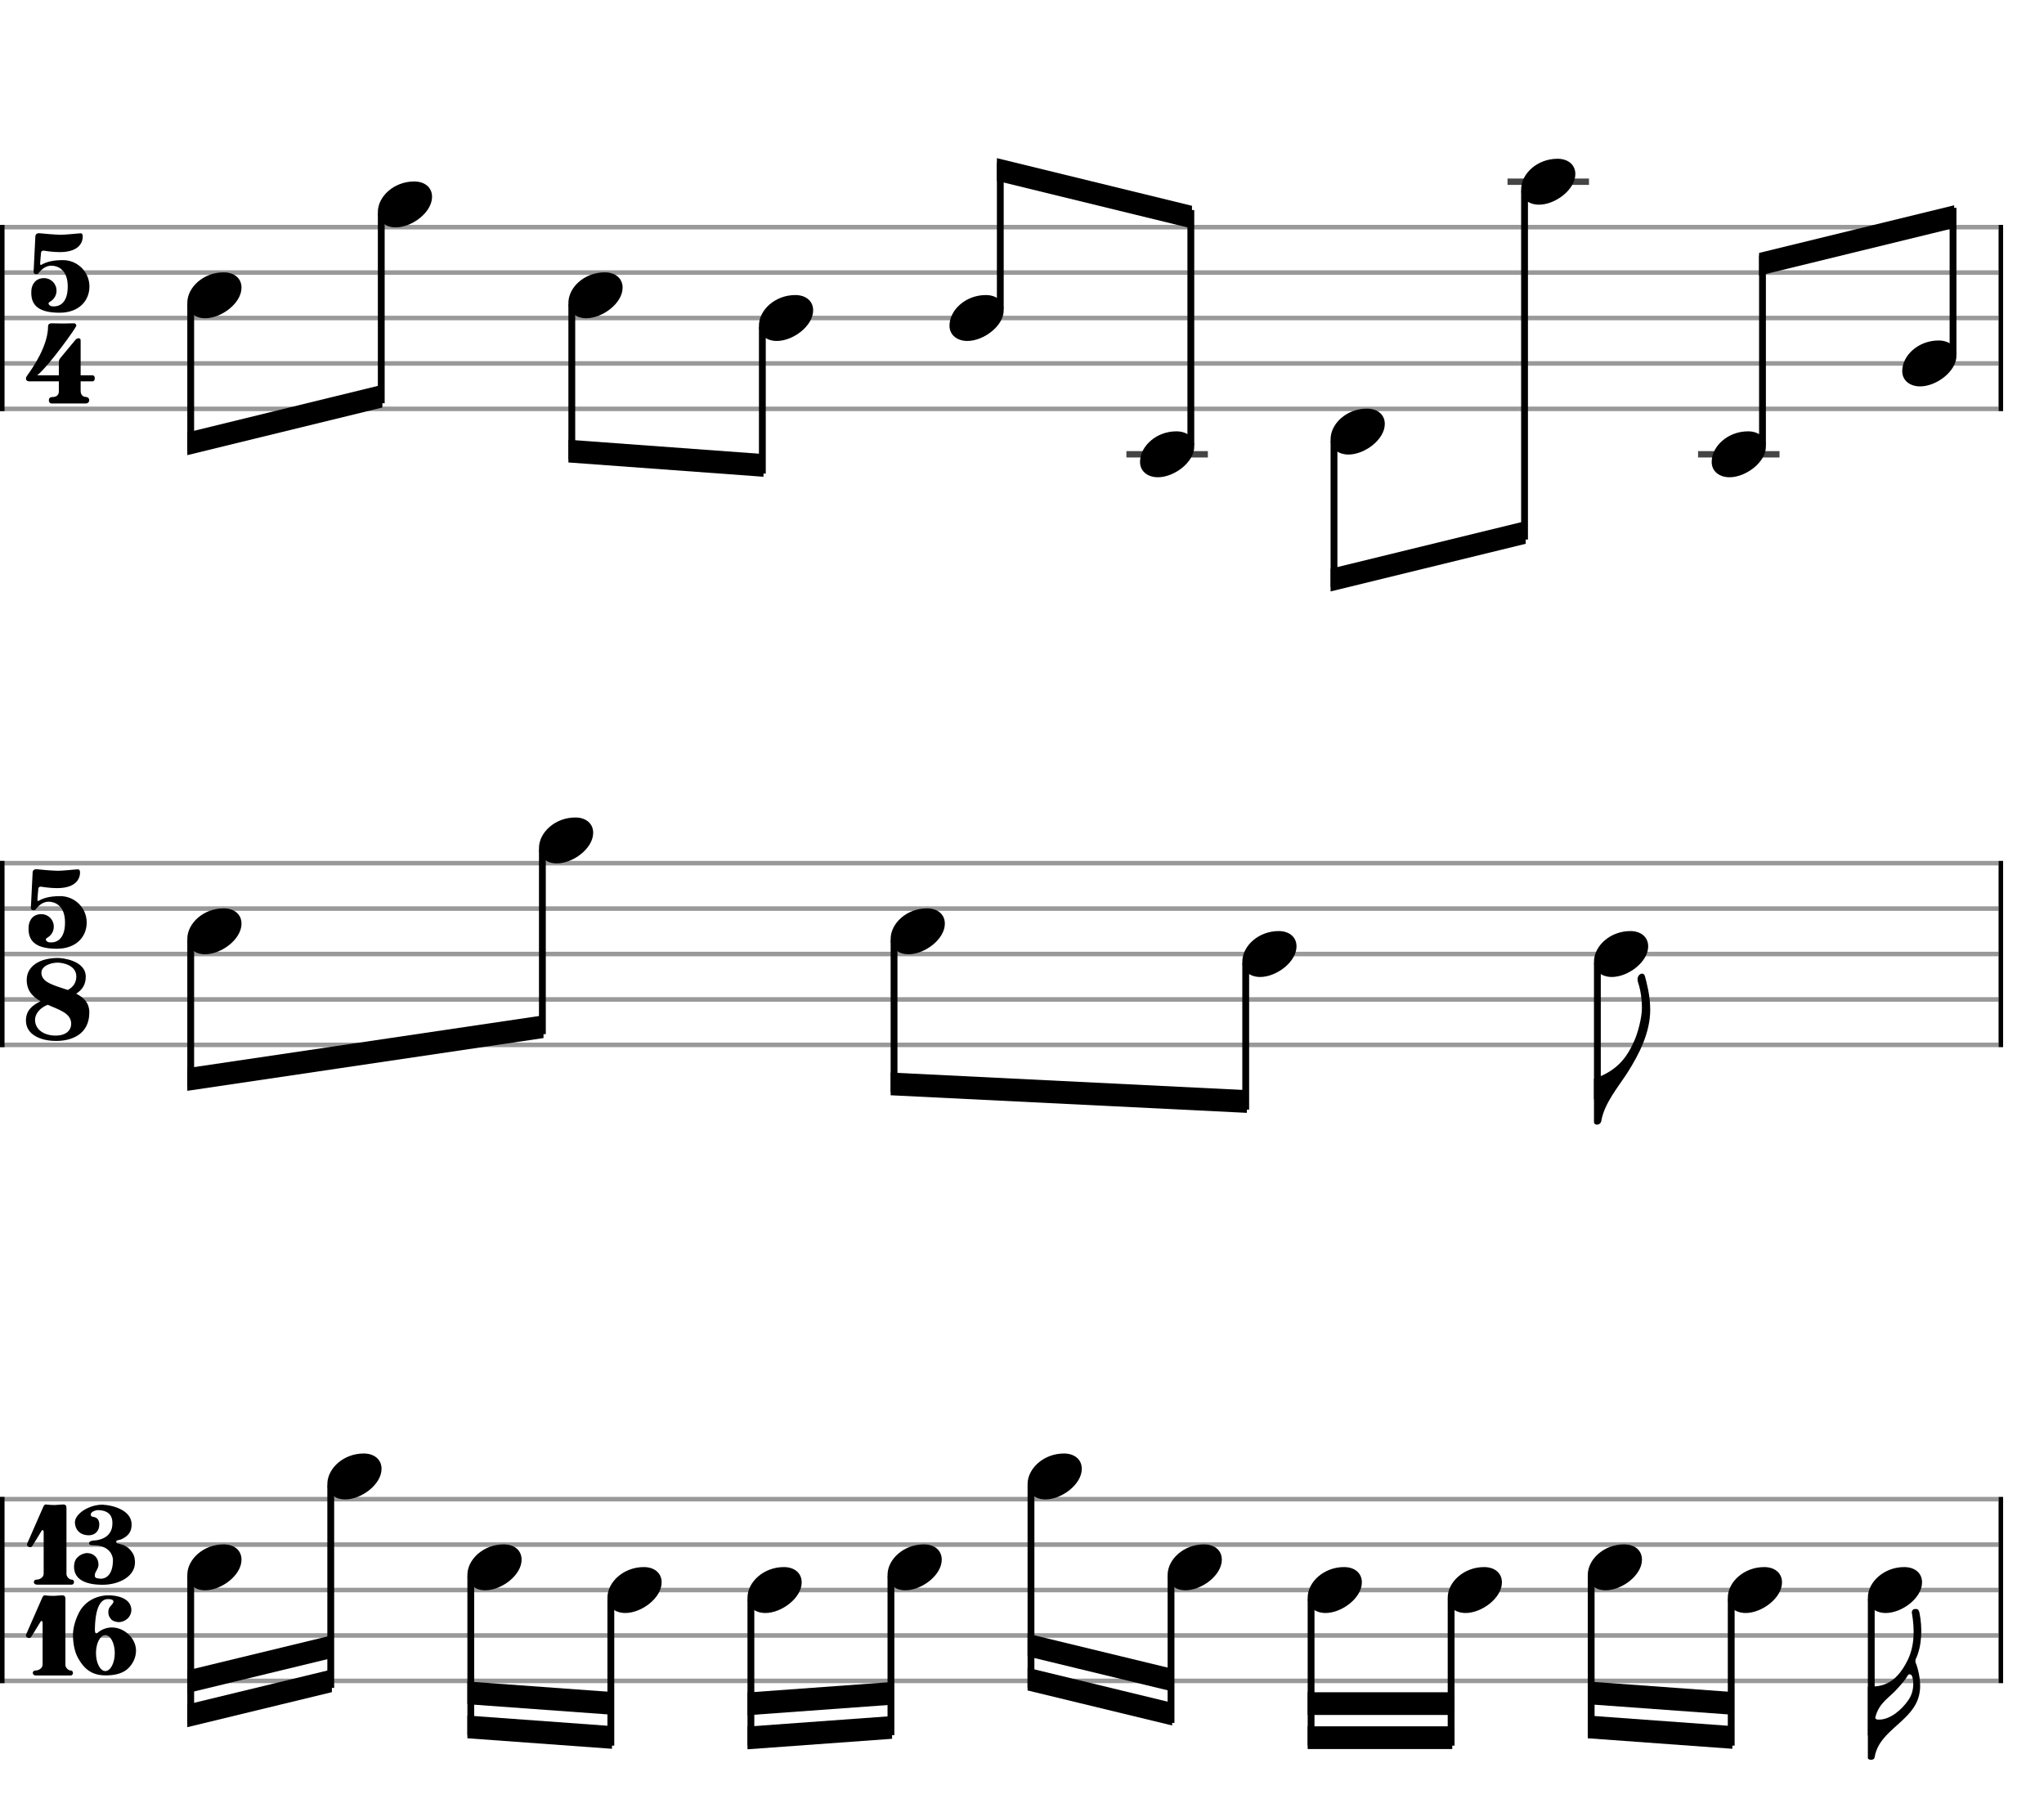 <svg xmlns="http://www.w3.org/2000/svg" stroke-width="0.3" stroke-dasharray="none" fill="black" stroke="black" font-family="Arial, sans-serif" font-size="10pt" font-weight="normal" font-style="normal" width="450" height="400" viewBox="0 0 450 400" style="width: 450px; height: 400px; border: none;"><g class="vf-stave" id="vf-auto9648" stroke-width="1" fill="#999999" stroke="#999999"><path fill="none" d="M0 50L440 50"/><path fill="none" d="M0 60L440 60"/><path fill="none" d="M0 70L440 70"/><path fill="none" d="M0 80L440 80"/><path fill="none" d="M0 90L440 90"/></g><g class="vf-stavebarline" id="vf-auto9649"><rect y="49.5" width="1" height="41" stroke="none"/></g><g class="vf-stavebarline" id="vf-auto9650"><rect x="440" y="49.5" width="1" height="41" stroke="none"/></g><g class="vf-timesignature" id="vf-auto9651"><path stroke="none" d="M8.843 57.919C8.843 57.919,8.99 55.936,9.039 55.618C9.064 55.349,9.235 55.177,9.553 55.177L9.7 55.177C10.043 55.251,11.708 55.496,13.152 55.496C18.048 55.496,18.219 52.656,18.219 52.093C18.219 51.652,18.121 51.359,17.73 51.359C17.289 51.359,14.523 51.677,13.397 51.677C12.271 51.677,9.235 51.408,8.648 51.334C8.011 51.334,7.84 51.652,7.791 51.922L7.399 59.755L7.399 59.829C7.399 60.294,7.766 60.343,8.109 60.343C8.476 60.343,8.501 60.024,8.892 59.657C9.235 59.29,10.092 58.482,11.291 58.482C12.491 58.482,14.914 59.143,14.914 63.06C14.914 66.952,12.834 67.442,11.928 67.442C11.634 67.442,11.365 67.442,11.12 67.344C10.924 67.222,10.728 67.075,10.679 66.83C10.679 66.585,10.924 66.463,11.12 66.34C11.928 65.851,12.442 64.969,12.442 63.99C12.442 62.424,11.218 61.224,9.7 61.224C7.791 61.224,7.032 62.619,6.909 63.843C6.885 64.064,6.885 64.26,6.885 64.48C6.885 67.393,8.794 68.837,13.127 68.837C17.338 68.837,19.688 66.242,19.688 63.06C19.688 59.853,17.069 57.258,13.862 57.258C11.805 57.258,10.288 57.601,9.162 58.262C9.113 58.311,9.039 58.311,8.99 58.311C8.843 58.311,8.843 58.164,8.843 58.066"/><path stroke="none" d="M17.754 82.619L17.754 75.055C17.754 74.786,17.73 74.468,17.338 74.468C17.02 74.468,16.848 74.541,16.628 74.786L13.274 78.825C13.152 79.021,12.956 79.217,12.956 79.657L12.956 82.619L8.207 82.619C11.022 80.22,16.677 72.215,16.775 71.775L16.799 71.677C16.799 71.359,16.555 71.163,16.285 71.163C15.967 71.163,14.523 71.212,13.886 71.212C13.25 71.212,11.659 71.163,11.389 71.163C11.071 71.163,10.581 71.261,10.581 71.824C10.581 76.181,7.105 81.102,6.053 82.57L5.857 82.864C5.857 82.864,5.857 82.889,5.857 82.889L5.808 82.938C5.734 83.109,5.71 83.231,5.71 83.354C5.71 83.696,5.979 83.941,6.42 83.941L12.956 83.941L12.956 86.169C12.956 87.124,12.197 87.393,11.561 87.393C10.998 87.393,10.753 87.711,10.753 88.078C10.753 88.421,10.875 88.813,11.414 88.813L18.929 88.813C19.272 88.813,19.639 88.568,19.639 88.078C19.639 87.589,19.198 87.368,18.856 87.368C18.513 87.368,17.754 87.148,17.754 86.022L17.754 83.941L20.324 83.941C20.692 83.941,20.863 83.696,20.863 83.28C20.863 82.864,20.716 82.619,20.324 82.619"/></g><g class="vf-stave" id="vf-auto9716" stroke-width="1" fill="#999999" stroke="#999999"><path fill="none" d="M0 190L440 190"/><path fill="none" d="M0 200L440 200"/><path fill="none" d="M0 210L440 210"/><path fill="none" d="M0 220L440 220"/><path fill="none" d="M0 230L440 230"/></g><g class="vf-stavebarline" id="vf-auto9717"><rect y="189.5" width="1" height="41" stroke="none"/></g><g class="vf-stavebarline" id="vf-auto9718"><rect x="440" y="189.5" width="1" height="41" stroke="none"/></g><g class="vf-timesignature" id="vf-auto9719"><path stroke="none" d="M8.244 197.919C8.244 197.919,8.39 195.936,8.439 195.618C8.464 195.349,8.635 195.177,8.954 195.177L9.1 195.177C9.443 195.251,11.108 195.496,12.552 195.496C17.448 195.496,17.619 192.656,17.619 192.093C17.619 191.652,17.522 191.359,17.13 191.359C16.689 191.359,13.923 191.677,12.797 191.677C11.671 191.677,8.635 191.408,8.048 191.334C7.411 191.334,7.24 191.652,7.191 191.922L6.799 199.755L6.799 199.829C6.799 200.294,7.166 200.343,7.509 200.343C7.876 200.343,7.901 200.024,8.293 199.657C8.635 199.29,9.492 198.482,10.692 198.482C11.891 198.482,14.315 199.143,14.315 203.06C14.315 206.952,12.234 207.442,11.328 207.442C11.034 207.442,10.765 207.442,10.52 207.344C10.324 207.222,10.129 207.075,10.08 206.83C10.08 206.585,10.324 206.463,10.52 206.34C11.328 205.851,11.842 204.969,11.842 203.99C11.842 202.424,10.618 201.224,9.1 201.224C7.191 201.224,6.432 202.619,6.31 203.843C6.285 204.064,6.285 204.26,6.285 204.48C6.285 207.393,8.195 208.837,12.528 208.837C16.738 208.837,19.088 206.242,19.088 203.06C19.088 199.853,16.469 197.258,13.262 197.258C11.206 197.258,9.688 197.601,8.562 198.262C8.513 198.311,8.439 198.311,8.39 198.311C8.244 198.311,8.244 198.164,8.244 198.066"/><path stroke="none" d="M16.775 218.727C18.048 217.919,18.88 216.769,18.88 215.006C18.88 211.408,13.715 210.869,12.76 210.869C8.672 210.869,5.881 212.729,5.881 215.692C5.881 218.14,7.252 219.437,8.941 220.392C7.105 221.273,5.71 222.424,5.71 224.651C5.71 227.711,8.868 229.131,12.368 229.131C15.894 229.131,19.664 227.613,19.664 222.864C19.664 220.734,18.44 219.584,16.775 218.727M14.939 217.919C12.124 216.94,9.113 216.328,9.113 214.125C9.113 212.632,11.144 211.897,12.687 211.897C13.813 211.897,16.799 212.46,16.799 214.933C16.799 216.328,16.114 217.258,14.939 217.919M12.222 227.956C9.872 227.956,7.717 226.756,7.717 224.48C7.717 223.06,8.941 221.763,10.508 221.175C13.078 222.301,15.673 223.036,15.673 225.361C15.673 226.756,14.596 227.956,12.222 227.956"/></g><g class="vf-stave" id="vf-auto9754" stroke-width="1" fill="#999999" stroke="#999999"><path fill="none" d="M0 330L440 330"/><path fill="none" d="M0 340L440 340"/><path fill="none" d="M0 350L440 350"/><path fill="none" d="M0 360L440 360"/><path fill="none" d="M0 370L440 370"/></g><g class="vf-stavebarline" id="vf-auto9755"><rect y="329.5" width="1" height="41" stroke="none"/></g><g class="vf-stavebarline" id="vf-auto9756"><rect x="440" y="329.5" width="1" height="41" stroke="none"/></g><g class="vf-timesignature" id="vf-auto9757"><path stroke="none" d="M6.089 339.535C6.089 339.535,5.942 339.755,5.942 340C5.942 340.171,6.04 340.392,6.334 340.49C6.457 340.539,6.603 340.563,6.652 340.563C6.995 340.563,7.142 340.245,7.142 340.245C7.142 340.245,8.66 337.821,9.051 337.136C9.174 336.891,9.321 336.793,9.394 336.793C9.541 336.793,9.614 337.062,9.614 337.283L9.614 346.389C9.614 347.197,8.782 347.711,8.048 347.711C7.803 347.711,7.46 347.834,7.46 348.25C7.46 348.641,7.778 348.813,8.219 348.813L15.734 348.813C16.298 348.813,16.298 348.25,16.298 348.25C16.298 348.25,16.298 347.711,15.783 347.711C15.269 347.711,14.633 347.075,14.633 346.487L14.633 331.971C14.633 331.408,14.437 331.187,13.947 331.163C13.458 331.163,12.577 331.285,12.111 331.285C11.426 331.285,10.814 331.261,10.275 331.187C10.202 331.187,10.129 331.163,10.104 331.163C9.737 331.163,9.614 331.505,9.468 331.824"/><path stroke="none" d="M23.103 331.261C23.054 331.261,23.03 331.261,22.956 331.261L22.711 331.212C22.662 331.212,22.613 331.212,22.564 331.212C19.529 331.212,16.493 333.244,16.493 335.104C16.493 336.255,17.179 337.821,19.358 337.944L19.529 337.944C21.096 337.944,21.854 336.818,21.854 335.667L21.854 335.373C21.757 334.076,20.875 334.002,20.704 333.929C20.533 333.856,19.994 333.929,19.994 333.439L19.994 333.292C20.067 332.705,21.169 332.411,21.463 332.411C24.474 332.411,24.743 334.296,24.743 335.128L24.743 335.373C24.743 337.993,22.662 339.021,20.459 339.119C20.092 339.143,19.602 339.339,19.602 339.706C19.602 340.147,20.214 340.147,20.484 340.147C24.547 340.147,24.866 342.889,24.866 343.354C24.866 347.075,22.956 347.515,22.173 347.515C22.05 347.515,21.903 347.466,21.854 347.466C21.585 347.442,20.9 347.442,20.875 346.903L20.875 346.732C20.875 345.949,21.659 345.435,21.683 344.406C21.683 342.938,20.655 341.86,19.137 341.86C19.015 341.86,18.892 341.86,18.77 341.909C18.158 342.007,17.497 342.35,17.056 342.815C16.469 343.354,16.298 344.186,16.298 344.969C16.371 347.711,18.868 348.788,22.32 348.837L22.638 348.837C26.138 348.837,29.713 347.05,29.713 343.941L29.713 343.696C29.664 342.668,29.394 342.007,28.733 341.224C28.513 340.955,28.244 340.71,27.901 340.49L27.142 340.073L25.992 339.755C25.82 339.706,25.698 339.706,25.624 339.584C25.6 339.51,25.6 339.461,25.6 339.412C25.6 339.266,25.624 339.119,25.747 339.094C26.138 338.972,26.506 338.947,26.824 338.776C28.244 338.091,28.978 337.185,28.978 335.569C28.978 332.313,24.572 331.359,23.103 331.261"/><path stroke="none" d="M5.857 359.535C5.857 359.535,5.71 359.755,5.71 360C5.71 360.171,5.808 360.392,6.102 360.49C6.224 360.539,6.371 360.563,6.42 360.563C6.763 360.563,6.909 360.245,6.909 360.245C6.909 360.245,8.427 357.821,8.819 357.136C8.941 356.891,9.088 356.793,9.162 356.793C9.308 356.793,9.382 357.062,9.382 357.283L9.382 366.389C9.382 367.197,8.55 367.711,7.815 367.711C7.57 367.711,7.228 367.834,7.228 368.25C7.228 368.641,7.546 368.813,7.987 368.813L15.502 368.813C16.065 368.813,16.065 368.25,16.065 368.25C16.065 368.25,16.065 367.711,15.551 367.711C15.037 367.711,14.4 367.075,14.4 366.487L14.4 351.971C14.4 351.408,14.204 351.187,13.715 351.163C13.225 351.163,12.344 351.285,11.879 351.285C11.193 351.285,10.581 351.261,10.043 351.187C9.969 351.187,9.896 351.163,9.872 351.163C9.504 351.163,9.382 351.505,9.235 351.824"/><path stroke="none" d="M26.102 357.062C27.595 357.062,28.917 355.912,28.917 354.394C28.917 354.247,28.917 354.149,28.892 354.002C28.55 351.75,25.784 351.163,23.874 351.163C21.206 351.187,18.709 352.485,17.436 354.884C16.652 356.377,16.065 358.237,16.065 359.902L16.065 360.024C16.089 361.665,16.383 363.501,17.142 364.896C18.586 367.515,20.324 368.788,23.287 368.788C24.878 368.788,26.64 368.519,27.913 367.515C29.137 366.512,29.945 364.945,29.945 363.354C29.945 360.588,27.35 358.237,24.633 358.237C23.507 358.237,22.332 358.654,21.426 359.461C21.353 359.535,21.279 359.535,21.206 359.535C20.985 359.535,20.888 359.266,20.888 358.703C20.985 352.166,23.066 351.995,23.825 351.995C24.511 351.995,24.976 352.166,24.976 352.534C24.976 353.023,24.315 353.439,24.094 353.856C23.923 354.174,23.85 354.541,23.85 354.884C23.85 355.422,24.021 355.936,24.388 356.328C24.633 356.793,25.637 357.062,26.102 357.062M23.189 359.927C24.315 359.927,25.269 361.689,25.269 363.868C25.269 366.071,24.315 367.834,23.189 367.834C22.063 367.834,21.132 366.071,21.132 363.868C21.132 361.689,22.063 359.927,23.189 359.927"/></g><g class="vf-stavenote" id="vf-auto9655"><g class="vf-notehead" id="vf-auto9842" pointer-events="bounding-box"><path stroke="none" d="M45.166 70.054C48.761 70.054,53.169 66.741,53.169 63.315C53.169 61.237,51.541 59.946,49.238 59.946C44.801 59.946,41.235 63.231,41.235 66.685C41.235 68.791,42.976 70.054,45.166 70.054"/></g></g><g class="vf-stavenote" id="vf-auto9661"><g class="vf-notehead" id="vf-auto9844" pointer-events="bounding-box"><path stroke="none" d="M87.117 50.054C90.711 50.054,95.12 46.741,95.12 43.315C95.12 41.237,93.491 39.946,91.188 39.946C86.752 39.946,83.186 43.231,83.186 46.685C83.186 48.791,84.927 50.054,87.117 50.054"/></g></g><g class="vf-stavenote" id="vf-auto9667"><g class="vf-notehead" id="vf-auto9846" pointer-events="bounding-box"><path stroke="none" d="M129.067 70.054C132.661 70.054,137.07 66.741,137.07 63.315C137.07 61.237,135.441 59.946,133.139 59.946C128.702 59.946,125.136 63.231,125.136 66.685C125.136 68.791,126.877 70.054,129.067 70.054"/></g></g><g class="vf-stavenote" id="vf-auto9673"><g class="vf-notehead" id="vf-auto9848" pointer-events="bounding-box"><path stroke="none" d="M171.018 75.054C174.612 75.054,179.02 71.741,179.02 68.315C179.02 66.237,177.392 64.946,175.089 64.946C170.653 64.946,167.086 68.231,167.086 71.685C167.086 73.791,168.827 75.054,171.018 75.054"/></g></g><g class="vf-stavenote" id="vf-auto9679"><g class="vf-notehead" id="vf-auto9850" pointer-events="bounding-box"><path stroke="none" d="M212.968 75.054C216.562 75.054,220.971 71.741,220.971 68.315C220.971 66.237,219.342 64.946,217.04 64.946C212.603 64.946,209.037 68.231,209.037 71.685C209.037 73.791,210.778 75.054,212.968 75.054"/></g></g><g class="vf-stavenote" id="vf-auto9685"><path stroke-width="1.4" fill="none" stroke="#444" d="M247.987 100L265.921 100"/><g class="vf-notehead" id="vf-auto9852" pointer-events="bounding-box"><path stroke="none" d="M254.918 105.054C258.513 105.054,262.921 101.741,262.921 98.315C262.921 96.237,261.293 94.946,258.99 94.946C254.553 94.946,250.987 98.231,250.987 101.685C250.987 103.791,252.728 105.054,254.918 105.054"/></g></g><g class="vf-stavenote" id="vf-auto9691"><g class="vf-notehead" id="vf-auto9854" pointer-events="bounding-box"><path stroke="none" d="M296.869 100.054C300.463 100.054,304.872 96.741,304.872 93.315C304.872 91.237,303.243 89.946,300.941 89.946C296.504 89.946,292.938 93.231,292.938 96.685C292.938 98.791,294.679 100.054,296.869 100.054"/></g></g><g class="vf-stavenote" id="vf-auto9697"><path stroke-width="1.4" fill="none" stroke="#444" d="M331.888 40L349.822 40"/><g class="vf-notehead" id="vf-auto9856" pointer-events="bounding-box"><path stroke="none" d="M338.819 45.054C342.414 45.054,346.822 41.741,346.822 38.315C346.822 36.237,345.193 34.946,342.891 34.946C338.454 34.946,334.888 38.231,334.888 41.685C334.888 43.791,336.629 45.054,338.819 45.054"/></g></g><g class="vf-stavenote" id="vf-auto9703"><path stroke-width="1.4" fill="none" stroke="#444" d="M373.839 100L391.773 100"/><g class="vf-notehead" id="vf-auto9858" pointer-events="bounding-box"><path stroke="none" d="M380.77 105.054C384.364 105.054,388.773 101.741,388.773 98.315C388.773 96.237,387.144 94.946,384.841 94.946C380.405 94.946,376.839 98.231,376.839 101.685C376.839 103.791,378.579 105.054,380.77 105.054"/></g></g><g class="vf-stavenote" id="vf-auto9709"><g class="vf-notehead" id="vf-auto9860" pointer-events="bounding-box"><path stroke="none" d="M422.72 85.054C426.314 85.054,430.723 81.741,430.723 78.315C430.723 76.237,429.094 74.946,426.792 74.946C422.355 74.946,418.789 78.231,418.789 81.685C418.789 83.791,420.53 85.054,422.72 85.054"/></g></g><g class="vf-stavenote" id="vf-auto9723"><g class="vf-notehead" id="vf-auto9867" pointer-events="bounding-box"><path stroke="none" d="M45.166 210.054C48.761 210.054,53.169 206.741,53.169 203.315C53.169 201.237,51.541 199.946,49.238 199.946C44.801 199.946,41.235 203.231,41.235 206.685C41.235 208.791,42.976 210.054,45.166 210.054"/></g></g><g class="vf-stavenote" id="vf-auto9729"><g class="vf-notehead" id="vf-auto9869" pointer-events="bounding-box"><path stroke="none" d="M122.589 190.054C126.183 190.054,130.592 186.741,130.592 183.315C130.592 181.237,128.963 179.946,126.66 179.946C122.224 179.946,118.658 183.231,118.658 186.685C118.658 188.791,120.399 190.054,122.589 190.054"/></g></g><g class="vf-stavenote" id="vf-auto9735"><g class="vf-notehead" id="vf-auto9871" pointer-events="bounding-box"><path stroke="none" d="M200.011 210.054C203.606 210.054,208.014 206.741,208.014 203.315C208.014 201.237,206.386 199.946,204.083 199.946C199.646 199.946,196.08 203.231,196.08 206.685C196.08 208.791,197.821 210.054,200.011 210.054"/></g></g><g class="vf-stavenote" id="vf-auto9741"><g class="vf-notehead" id="vf-auto9873" pointer-events="bounding-box"><path stroke="none" d="M277.434 215.054C281.028 215.054,285.437 211.741,285.437 208.315C285.437 206.237,283.808 204.946,281.505 204.946C277.069 204.946,273.503 208.231,273.503 211.685C273.503 213.791,275.244 215.054,277.434 215.054"/></g></g><g class="vf-stavenote" id="vf-auto9747"><g class="vf-stem" id="vf-auto9748" pointer-events="bounding-box"><path stroke-width="1.5" fill="none" d="M351.675 212L351.675 242"/></g><g class="vf-notehead" id="vf-auto9875" pointer-events="bounding-box"><path stroke="none" d="M354.856 215.054C358.451 215.054,362.859 211.741,362.859 208.315C362.859 206.237,361.23 204.946,358.928 204.946C354.491 204.946,350.925 208.231,350.925 211.685C350.925 213.791,352.666 215.054,354.856 215.054"/></g><path stroke="none" d="M360.641 216.28C361.202 217.965,361.483 219.987,361.483 221.812C361.483 224.199,360.472 227.597,359.855 228.973C358.366 232.37,356.345 235.628,350.925 237.453L350.925 246.972C350.925 247.365,351.262 247.562,351.571 247.562C351.936 247.562,352.47 247.337,352.554 246.663C353.228 242.844,356.232 239.306,358.282 236.133C360.837 232.118,363.308 227.316,363.308 222.262C363.308 219.088,362.494 216.224,362.157 214.933C362.045 214.483,361.792 214.315,361.511 214.315C360.922 214.315,360.22 215.101,360.641 216.28"/></g><g class="vf-stavenote" id="vf-auto9763"><g class="vf-notehead" id="vf-auto9879" pointer-events="bounding-box"><path stroke="none" d="M45.166 350.054C48.761 350.054,53.169 346.741,53.169 343.315C53.169 341.237,51.541 339.946,49.238 339.946C44.801 339.946,41.235 343.231,41.235 346.685C41.235 348.791,42.976 350.054,45.166 350.054"/></g></g><g class="vf-stavenote" id="vf-auto9769"><g class="vf-notehead" id="vf-auto9881" pointer-events="bounding-box"><path stroke="none" d="M75.999 330.054C79.593 330.054,84.001 326.741,84.001 323.315C84.001 321.237,82.373 319.946,80.07 319.946C75.633 319.946,72.067 323.231,72.067 326.685C72.067 328.791,73.808 330.054,75.999 330.054"/></g></g><g class="vf-stavenote" id="vf-auto9775"><g class="vf-notehead" id="vf-auto9883" pointer-events="bounding-box"><path stroke="none" d="M106.831 350.054C110.425 350.054,114.833 346.741,114.833 343.315C114.833 341.237,113.205 339.946,110.902 339.946C106.466 339.946,102.899 343.231,102.899 346.685C102.899 348.791,104.64 350.054,106.831 350.054"/></g></g><g class="vf-stavenote" id="vf-auto9781"><g class="vf-notehead" id="vf-auto9885" pointer-events="bounding-box"><path stroke="none" d="M137.663 355.054C141.257 355.054,145.666 351.741,145.666 348.315C145.666 346.237,144.037 344.946,141.734 344.946C137.298 344.946,133.732 348.231,133.732 351.685C133.732 353.791,135.473 355.054,137.663 355.054"/></g></g><g class="vf-stavenote" id="vf-auto9787"><g class="vf-notehead" id="vf-auto9887" pointer-events="bounding-box"><path stroke="none" d="M168.495 355.054C172.089 355.054,176.498 351.741,176.498 348.315C176.498 346.237,174.869 344.946,172.567 344.946C168.13 344.946,164.564 348.231,164.564 351.685C164.564 353.791,166.305 355.054,168.495 355.054"/></g></g><g class="vf-stavenote" id="vf-auto9793"><g class="vf-notehead" id="vf-auto9889" pointer-events="bounding-box"><path stroke="none" d="M199.327 350.054C202.921 350.054,207.33 346.741,207.33 343.315C207.33 341.237,205.701 339.946,203.399 339.946C198.962 339.946,195.396 343.231,195.396 346.685C195.396 348.791,197.137 350.054,199.327 350.054"/></g></g><g class="vf-stavenote" id="vf-auto9799"><g class="vf-notehead" id="vf-auto9891" pointer-events="bounding-box"><path stroke="none" d="M230.159 330.054C233.753 330.054,238.162 326.741,238.162 323.315C238.162 321.237,236.533 319.946,234.231 319.946C229.794 319.946,226.228 323.231,226.228 326.685C226.228 328.791,227.969 330.054,230.159 330.054"/></g></g><g class="vf-stavenote" id="vf-auto9805"><g class="vf-notehead" id="vf-auto9893" pointer-events="bounding-box"><path stroke="none" d="M260.991 350.054C264.586 350.054,268.994 346.741,268.994 343.315C268.994 341.237,267.366 339.946,265.063 339.946C260.626 339.946,257.06 343.231,257.06 346.685C257.06 348.791,258.801 350.054,260.991 350.054"/></g></g><g class="vf-stavenote" id="vf-auto9811"><g class="vf-notehead" id="vf-auto9895" pointer-events="bounding-box"><path stroke="none" d="M291.823 355.054C295.418 355.054,299.826 351.741,299.826 348.315C299.826 346.237,298.198 344.946,295.895 344.946C291.458 344.946,287.892 348.231,287.892 351.685C287.892 353.791,289.633 355.054,291.823 355.054"/></g></g><g class="vf-stavenote" id="vf-auto9817"><g class="vf-notehead" id="vf-auto9897" pointer-events="bounding-box"><path stroke="none" d="M322.656 355.054C326.25 355.054,330.658 351.741,330.658 348.315C330.658 346.237,329.03 344.946,326.727 344.946C322.291 344.946,318.724 348.231,318.724 351.685C318.724 353.791,320.465 355.054,322.656 355.054"/></g></g><g class="vf-stavenote" id="vf-auto9823"><g class="vf-notehead" id="vf-auto9899" pointer-events="bounding-box"><path stroke="none" d="M353.488 350.054C357.082 350.054,361.491 346.741,361.491 343.315C361.491 341.237,359.862 339.946,357.559 339.946C353.123 339.946,349.557 343.231,349.557 346.685C349.557 348.791,351.298 350.054,353.488 350.054"/></g></g><g class="vf-stavenote" id="vf-auto9829"><g class="vf-notehead" id="vf-auto9901" pointer-events="bounding-box"><path stroke="none" d="M384.32 355.054C387.914 355.054,392.323 351.741,392.323 348.315C392.323 346.237,390.694 344.946,388.392 344.946C383.955 344.946,380.389 348.231,380.389 351.685C380.389 353.791,382.13 355.054,384.32 355.054"/></g></g><g class="vf-stavenote" id="vf-auto9835"><g class="vf-stem" id="vf-auto9836" pointer-events="bounding-box"><path stroke-width="1.5" fill="none" d="M411.971 352L411.971 382"/></g><g class="vf-notehead" id="vf-auto9903" pointer-events="bounding-box"><path stroke="none" d="M415.152 355.054C418.746 355.054,423.155 351.741,423.155 348.315C423.155 346.237,421.526 344.946,419.224 344.946C414.787 344.946,411.221 348.231,411.221 351.685C411.221 353.791,412.962 355.054,415.152 355.054"/></g><path stroke="none" d="M420.937 355.213C421.526 358.611,421.526 362.29,419.982 365.435C417.202 371.107,413.917 371.219,411.417 371.303L411.221 371.303L411.221 386.972C411.221 387.168,411.502 387.365,411.895 387.365C412.204 387.365,412.625 387.281,412.709 386.832C413.692 380.598,421.667 378.885,422.621 372.511C422.706 372.09,422.734 371.584,422.734 371.079C422.734 368.608,421.863 366.165,421.723 365.94C421.695 365.856,421.695 365.772,421.695 365.659C421.695 365.491,421.723 365.406,421.723 365.294C423.183 362.262,423.239 358.302,422.593 355.045C422.369 354.118,422.088 354.174,421.61 354.174C421.133 354.203,420.796 354.54,420.937 355.213M420.347 368.551C420.571 368.551,420.852 368.692,420.88 368.832C421.077 369.141,421.077 369.534,421.161 369.843C421.217 370.152,421.217 370.433,421.217 370.657C421.217 372.005,420.852 373.213,420.122 374.252C418.774 376.245,416.191 378.52,413.72 378.52L413.411 378.52C413.074 378.52,412.849 378.295,412.849 378.099C412.849 378.071,412.849 378.014,412.878 377.986C413.72 374.673,415.994 373.746,417.904 371.5C418.746 370.573,419.42 369.787,420.066 368.72C420.15 368.608,420.235 368.551,420.347 368.551"/></g><g class="vf-stem" id="vf-auto9656" pointer-events="bounding-box"><path stroke-width="1.5" fill="none" d="M41.985 67L41.985 99.25"/></g><g class="vf-stem" id="vf-auto9662" pointer-events="bounding-box"><path stroke-width="1.5" fill="none" d="M83.936 47L83.936 88.762"/></g><g class="vf-beam" id="vf-auto9862"><path stroke="none" d="M41.235 100.188L41.235 95.188L84.186 84.7L84.186 89.7Z"/></g><g class="vf-stem" id="vf-auto9668" pointer-events="bounding-box"><path stroke-width="1.5" fill="none" d="M125.886 67L125.886 101.104"/></g><g class="vf-stem" id="vf-auto9674" pointer-events="bounding-box"><path stroke-width="1.5" fill="none" d="M167.836 72L167.836 104.25"/></g><g class="vf-beam" id="vf-auto9863"><path stroke="none" d="M125.136 101.797L125.136 96.797L168.086 99.944L168.086 104.944Z"/></g><g class="vf-stem" id="vf-auto9680" pointer-events="bounding-box"><path stroke-width="1.5" fill="none" d="M220.221 68L220.221 35.75"/></g><g class="vf-stem" id="vf-auto9686" pointer-events="bounding-box"><path stroke-width="1.5" fill="none" d="M262.171 98L262.171 46.238"/></g><g class="vf-beam" id="vf-auto9864"><path stroke="none" d="M219.471 34.813L219.471 39.813L262.421 50.3L262.421 45.3Z"/></g><g class="vf-stem" id="vf-auto9692" pointer-events="bounding-box"><path stroke-width="1.5" fill="none" d="M293.688 97L293.688 129.25"/></g><g class="vf-stem" id="vf-auto9698" pointer-events="bounding-box"><path stroke-width="1.5" fill="none" d="M335.638 42L335.638 118.762"/></g><g class="vf-beam" id="vf-auto9865"><path stroke="none" d="M292.938 130.188L292.938 125.188L335.888 114.7L335.888 119.7Z"/></g><g class="vf-stem" id="vf-auto9704" pointer-events="bounding-box"><path stroke-width="1.5" fill="none" d="M388.023 98L388.023 56.238"/></g><g class="vf-stem" id="vf-auto9710" pointer-events="bounding-box"><path stroke-width="1.5" fill="none" d="M429.973 78L429.973 45.75"/></g><g class="vf-beam" id="vf-auto9866"><path stroke="none" d="M387.273 55.675L387.273 60.675L430.223 50.188L430.223 45.188Z"/></g><g class="vf-stem" id="vf-auto9724" pointer-events="bounding-box"><path stroke-width="1.5" fill="none" d="M41.985 207L41.985 239.25"/></g><g class="vf-stem" id="vf-auto9730" pointer-events="bounding-box"><path stroke-width="1.5" fill="none" d="M119.408 187L119.408 227.637"/></g><g class="vf-beam" id="vf-auto9877"><path stroke="none" d="M41.235 240.113L41.235 235.113L119.658 223.499L119.658 228.499Z"/></g><g class="vf-stem" id="vf-auto9736" pointer-events="bounding-box"><path stroke-width="1.5" fill="none" d="M196.83 207L196.83 240.379"/></g><g class="vf-stem" id="vf-auto9742" pointer-events="bounding-box"><path stroke-width="1.5" fill="none" d="M274.253 212L274.253 244.25"/></g><g class="vf-beam" id="vf-auto9878"><path stroke="none" d="M196.08 241.091L196.08 236.091L274.503 239.962L274.503 244.962Z"/></g><g class="vf-stem" id="vf-auto9764" pointer-events="bounding-box"><path stroke-width="1.5" fill="none" d="M41.985 347L41.985 379.25"/></g><g class="vf-stem" id="vf-auto9770" pointer-events="bounding-box"><path stroke-width="1.5" fill="none" d="M72.817 327L72.817 371.542"/></g><g class="vf-beam" id="vf-auto9905"><path stroke="none" d="M41.235 380.188L41.235 375.188L73.067 367.479L73.067 372.479Z"/><path stroke="none" d="M41.235 372.688L41.235 367.688L73.067 359.979L73.067 364.979Z"/></g><g class="vf-stem" id="vf-auto9776" pointer-events="bounding-box"><path stroke-width="1.5" fill="none" d="M103.649 347L103.649 381.938"/></g><g class="vf-stem" id="vf-auto9782" pointer-events="bounding-box"><path stroke-width="1.5" fill="none" d="M134.482 352L134.482 384.25"/></g><g class="vf-beam" id="vf-auto9906"><path stroke="none" d="M102.899 382.631L102.899 377.631L134.732 379.944L134.732 384.944Z"/><path stroke="none" d="M102.899 375.131L102.899 370.131L134.732 372.444L134.732 377.444Z"/></g><g class="vf-stem" id="vf-auto9788" pointer-events="bounding-box"><path stroke-width="1.5" fill="none" d="M165.314 352L165.314 384.25"/></g><g class="vf-stem" id="vf-auto9794" pointer-events="bounding-box"><path stroke-width="1.5" fill="none" d="M196.146 347L196.146 381.938"/></g><g class="vf-beam" id="vf-auto9907"><path stroke="none" d="M164.564 385.056L164.564 380.056L196.396 377.744L196.396 382.744Z"/><path stroke="none" d="M164.564 377.556L164.564 372.556L196.396 370.244L196.396 375.244Z"/></g><g class="vf-stem" id="vf-auto9800" pointer-events="bounding-box"><path stroke-width="1.5" fill="none" d="M226.978 327L226.978 371.542"/></g><g class="vf-stem" id="vf-auto9806" pointer-events="bounding-box"><path stroke-width="1.5" fill="none" d="M257.81 347L257.81 379.25"/></g><g class="vf-beam" id="vf-auto9908"><path stroke="none" d="M226.228 372.104L226.228 367.104L258.06 374.813L258.06 379.813Z"/><path stroke="none" d="M226.228 364.604L226.228 359.604L258.06 367.313L258.06 372.313Z"/></g><g class="vf-stem" id="vf-auto9812" pointer-events="bounding-box"><path stroke-width="1.5" fill="none" d="M288.642 352L288.642 384.25"/></g><g class="vf-stem" id="vf-auto9818" pointer-events="bounding-box"><path stroke-width="1.5" fill="none" d="M319.474 352L319.474 384.25"/></g><g class="vf-beam" id="vf-auto9909"><path stroke="none" d="M287.892 385L287.892 380L319.724 380L319.724 385Z"/><path stroke="none" d="M287.892 377.5L287.892 372.5L319.724 372.5L319.724 377.5Z"/></g><g class="vf-stem" id="vf-auto9824" pointer-events="bounding-box"><path stroke-width="1.5" fill="none" d="M350.307 347L350.307 381.938"/></g><g class="vf-stem" id="vf-auto9830" pointer-events="bounding-box"><path stroke-width="1.5" fill="none" d="M381.139 352L381.139 384.25"/></g><g class="vf-beam" id="vf-auto9910"><path stroke="none" d="M349.557 382.631L349.557 377.631L381.389 379.944L381.389 384.944Z"/><path stroke="none" d="M349.557 375.131L349.557 370.131L381.389 372.444L381.389 377.444Z"/></g></svg>